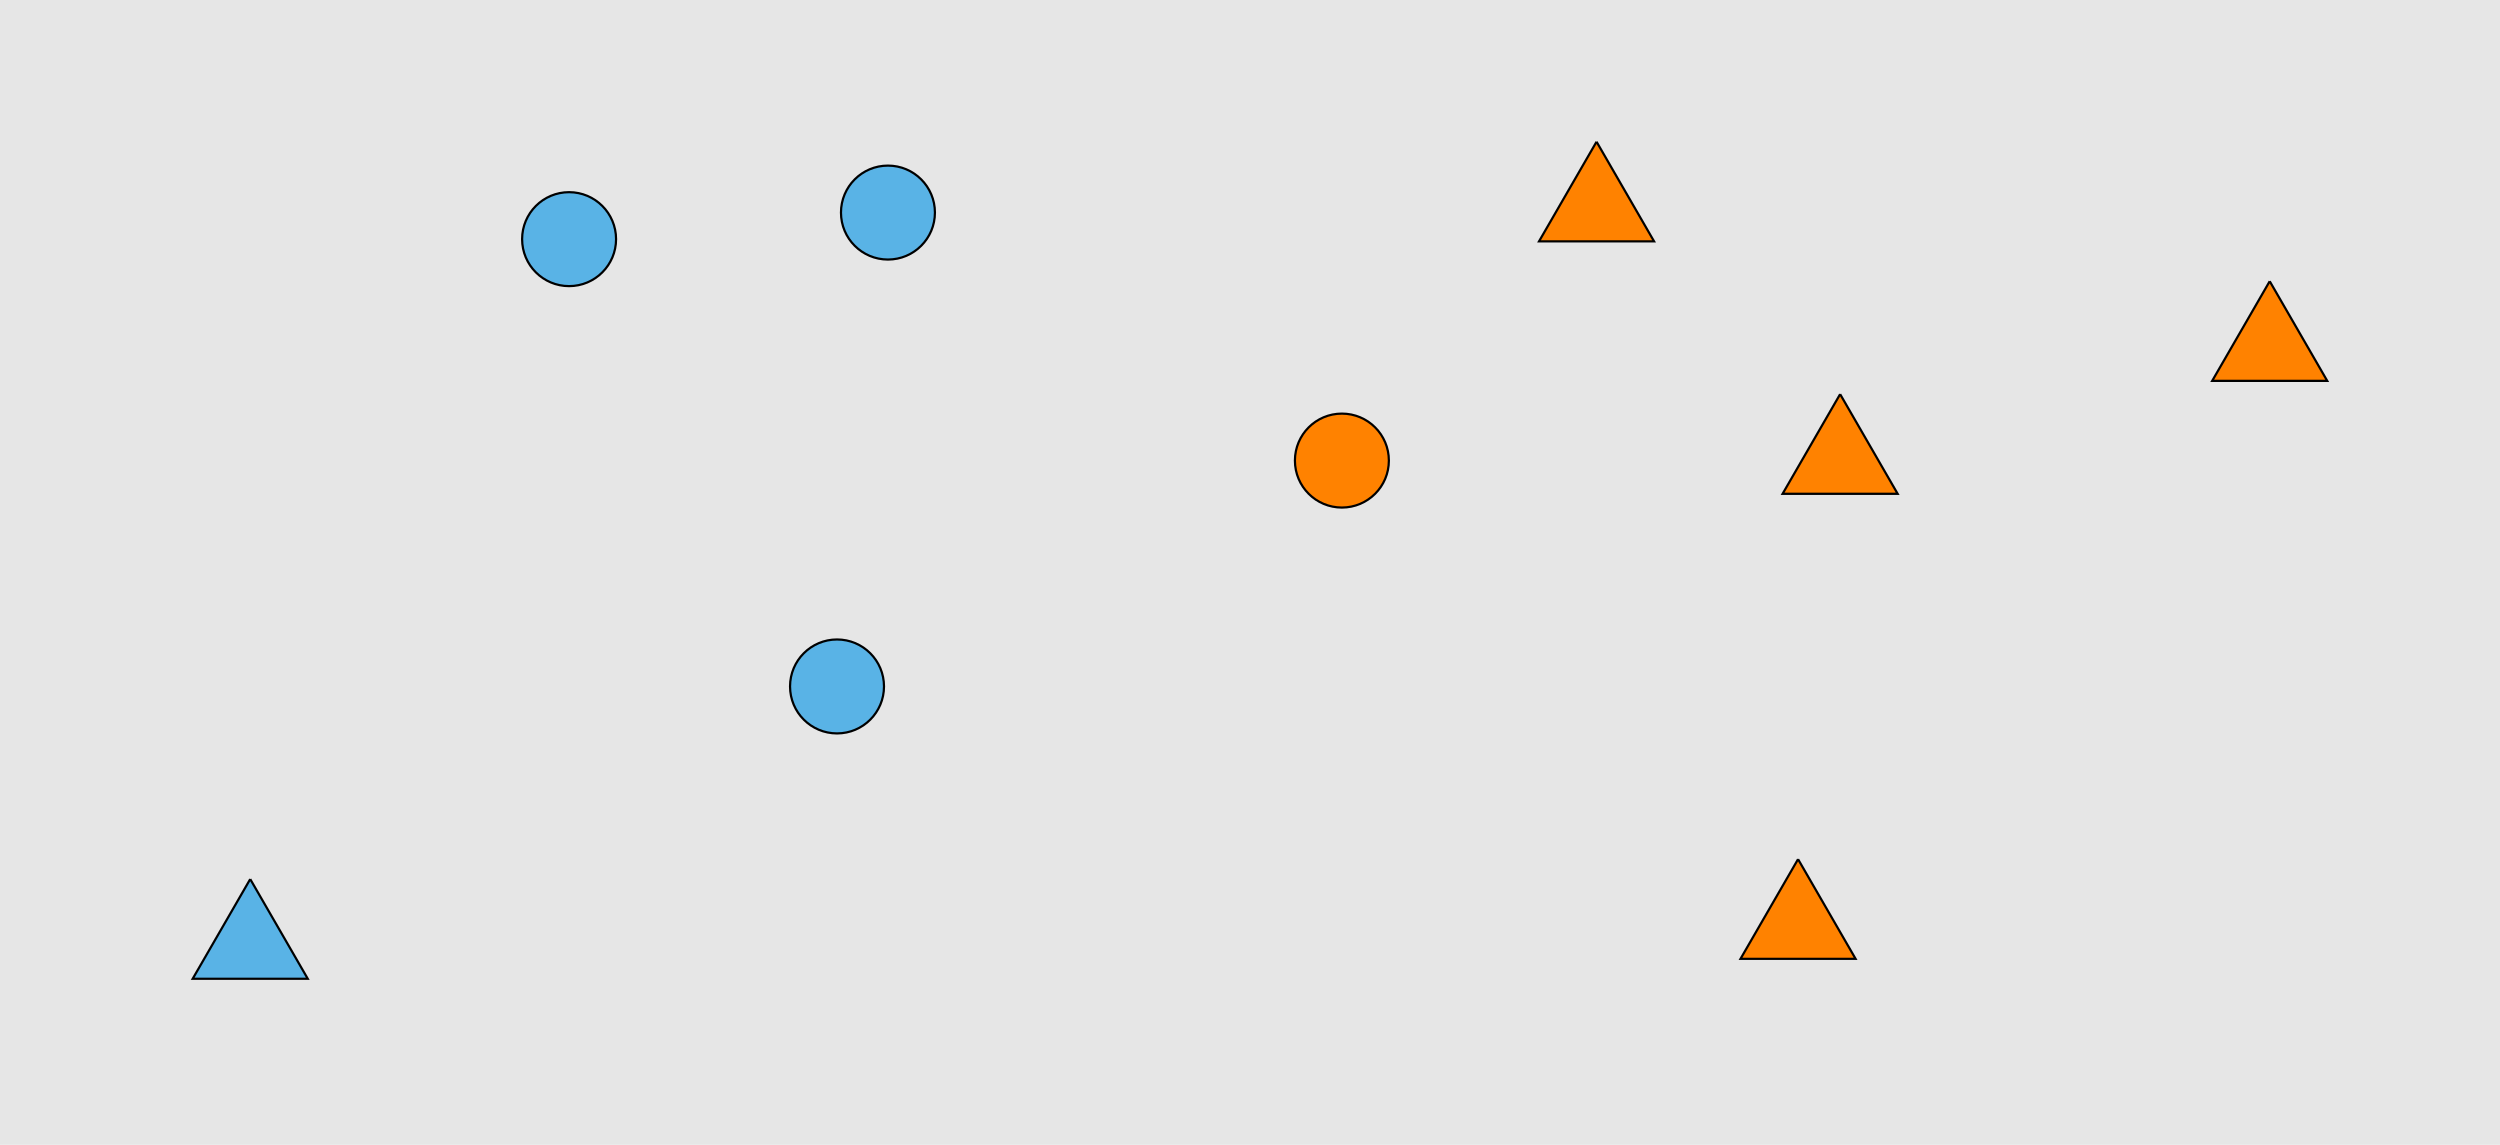 <?xml version="1.0" encoding="UTF-8"?>
<svg xmlns="http://www.w3.org/2000/svg" xmlns:xlink="http://www.w3.org/1999/xlink" width="1129pt" height="517pt" viewBox="0 0 1129 517" version="1.1">
<g id="surface16">
<rect x="0" y="0" width="1129" height="517" style="fill:rgb(90%,90%,90%);fill-opacity:1;stroke:none;"/>
<path style="fill-rule:nonzero;fill:rgb(35%,70%,90%);fill-opacity:1;stroke-width:1;stroke-linecap:butt;stroke-linejoin:miter;stroke:rgb(0%,0%,0%);stroke-opacity:1;stroke-miterlimit:10;" d="M 278.215 108 C 278.215 119.715 268.715 129.215 257 129.215 C 245.285 129.215 235.785 119.715 235.785 108 C 235.785 96.285 245.285 86.785 257 86.785 C 268.715 86.785 278.215 96.285 278.215 108 "/>
<path style="fill-rule:nonzero;fill:rgb(35%,70%,90%);fill-opacity:1;stroke-width:1;stroke-linecap:butt;stroke-linejoin:miter;stroke:rgb(0%,0%,0%);stroke-opacity:1;stroke-miterlimit:10;" d="M 399.215 310 C 399.215 321.715 389.715 331.215 378 331.215 C 366.285 331.215 356.785 321.715 356.785 310 C 356.785 298.285 366.285 288.785 378 288.785 C 389.715 288.785 399.215 298.285 399.215 310 "/>
<path style="fill-rule:nonzero;fill:rgb(35%,70%,90%);fill-opacity:1;stroke-width:1;stroke-linecap:butt;stroke-linejoin:miter;stroke:rgb(0%,0%,0%);stroke-opacity:1;stroke-miterlimit:10;" d="M 422.215 96 C 422.215 107.715 412.715 117.215 401 117.215 C 389.285 117.215 379.785 107.715 379.785 96 C 379.785 84.285 389.285 74.785 401 74.785 C 412.715 74.785 422.215 84.285 422.215 96 "/>
<path style="fill-rule:nonzero;fill:rgb(35%,70%,90%);fill-opacity:1;stroke-width:1;stroke-linecap:butt;stroke-linejoin:miter;stroke:rgb(0%,0%,0%);stroke-opacity:1;stroke-miterlimit:10;" d="M 113 397 L 87.02 442 L 138.98 442 L 113 397 "/>
<path style="fill-rule:nonzero;fill:rgb(100%,51%,0%);fill-opacity:1;stroke-width:1;stroke-linecap:butt;stroke-linejoin:miter;stroke:rgb(0%,0%,0%);stroke-opacity:1;stroke-miterlimit:10;" d="M 721 64 L 695.02 109 L 746.98 109 L 721 64 "/>
<path style="fill-rule:nonzero;fill:rgb(100%,51%,0%);fill-opacity:1;stroke-width:1;stroke-linecap:butt;stroke-linejoin:miter;stroke:rgb(0%,0%,0%);stroke-opacity:1;stroke-miterlimit:10;" d="M 1025 127 L 999.02 172 L 1050.98 172 L 1025 127 "/>
<path style="fill-rule:nonzero;fill:rgb(100%,51%,0%);fill-opacity:1;stroke-width:1;stroke-linecap:butt;stroke-linejoin:miter;stroke:rgb(0%,0%,0%);stroke-opacity:1;stroke-miterlimit:10;" d="M 831 178 L 805.02 223 L 856.98 223 L 831 178 "/>
<path style="fill-rule:nonzero;fill:rgb(100%,51%,0%);fill-opacity:1;stroke-width:1;stroke-linecap:butt;stroke-linejoin:miter;stroke:rgb(0%,0%,0%);stroke-opacity:1;stroke-miterlimit:10;" d="M 627.215 208 C 627.215 219.715 617.715 229.215 606 229.215 C 594.285 229.215 584.785 219.715 584.785 208 C 584.785 196.285 594.285 186.785 606 186.785 C 617.715 186.785 627.215 196.285 627.215 208 "/>
<path style="fill-rule:nonzero;fill:rgb(100%,51%,0%);fill-opacity:1;stroke-width:1;stroke-linecap:butt;stroke-linejoin:miter;stroke:rgb(0%,0%,0%);stroke-opacity:1;stroke-miterlimit:10;" d="M 812 388 L 786.02 433 L 837.98 433 L 812 388 "/>
</g>
</svg>

